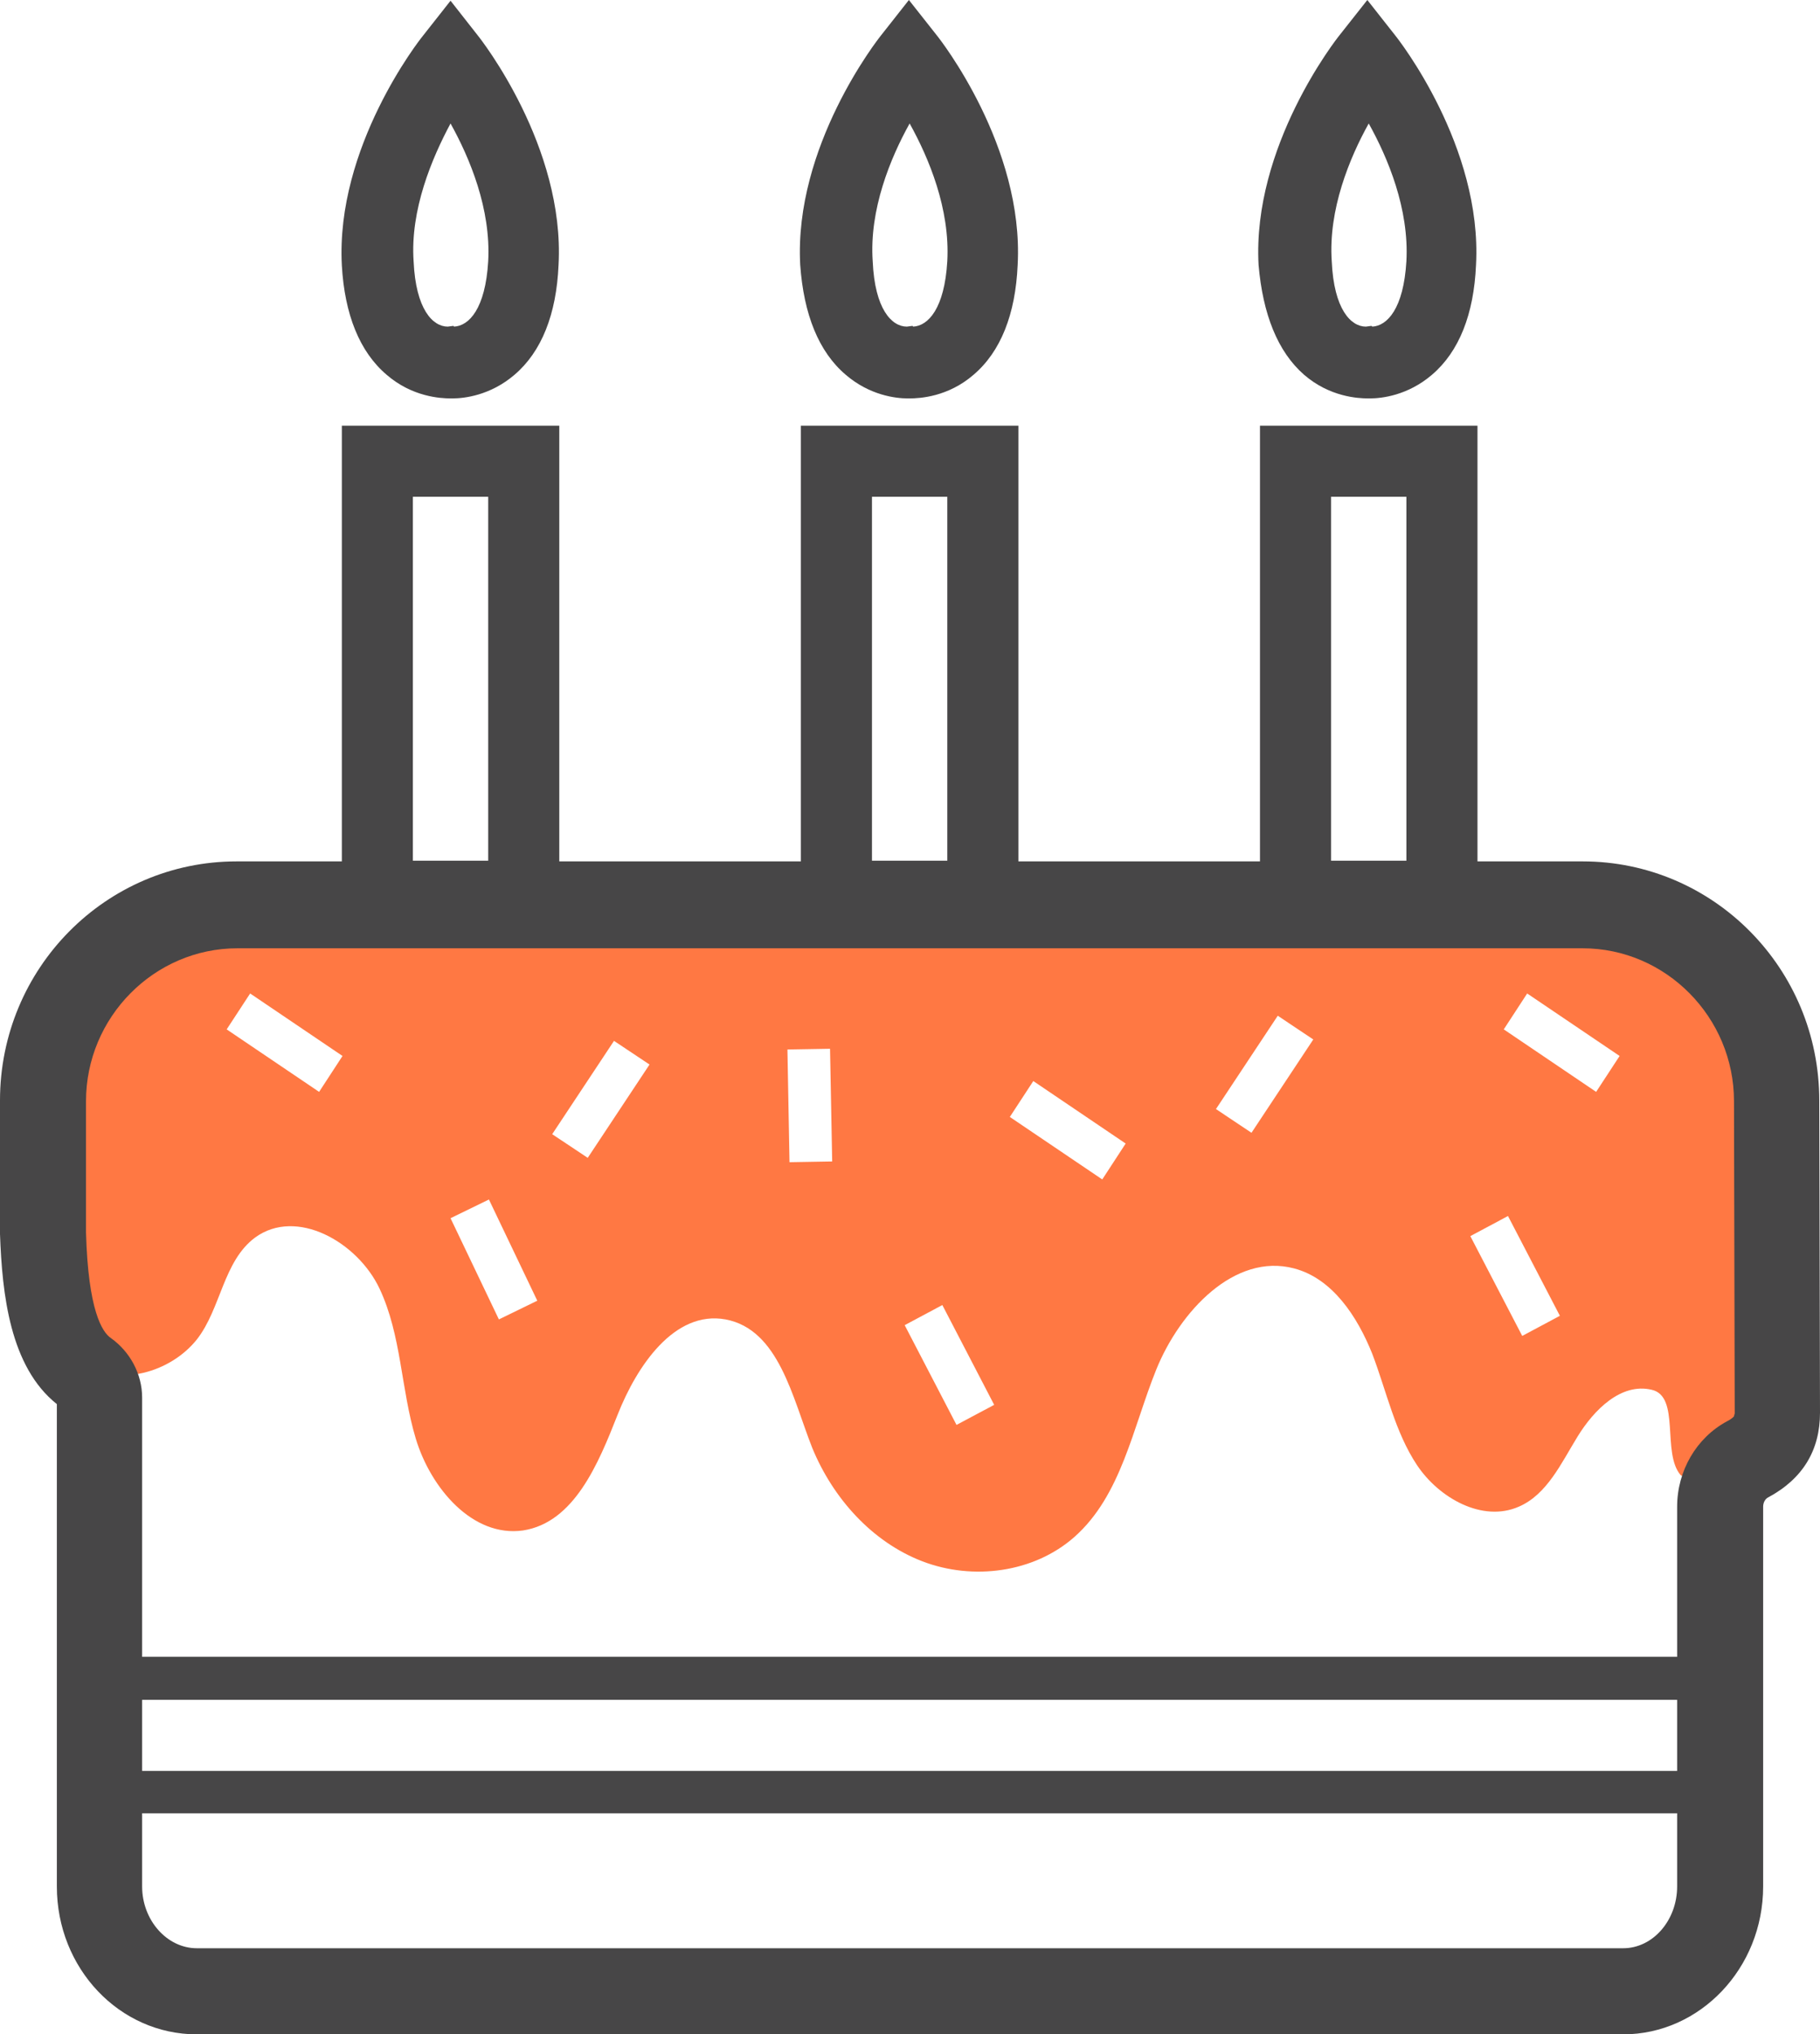 <?xml version="1.0" standalone="no"?><!-- Generator: Gravit.io --><svg xmlns="http://www.w3.org/2000/svg" xmlns:xlink="http://www.w3.org/1999/xlink" style="isolation:isolate" viewBox="221 352 29.772 33.267" width="29.772" height="33.267"><g id="Cake"><path d=" M 250.063 369.995 C 250.063 368.223 248.644 366.791 246.889 366.791 L 224.871 366.791 C 223.116 366.791 221.698 368.223 221.698 369.995 L 221.698 372.05 L 221.709 372.05 C 221.744 373.094 221.791 373.893 222.36 374.292 C 222.93 374.691 223.79 374.444 224.22 373.904 C 224.615 373.4 224.65 372.625 225.173 372.237 C 225.848 371.744 226.847 372.308 227.208 373.071 C 227.568 373.834 227.557 374.714 227.801 375.524 C 228.045 376.334 228.731 377.144 229.556 377.027 C 230.393 376.898 230.788 375.935 231.102 375.137 C 231.416 374.339 232.032 373.423 232.869 373.576 C 233.741 373.74 233.962 374.855 234.287 375.677 C 234.625 376.499 235.264 377.215 236.089 377.532 C 236.915 377.849 237.914 377.719 238.577 377.132 C 239.344 376.452 239.53 375.348 239.914 374.397 C 240.298 373.447 241.193 372.484 242.169 372.742 C 242.797 372.907 243.204 373.529 243.448 374.139 C 243.681 374.75 243.82 375.419 244.18 375.959 C 244.541 376.499 245.25 376.898 245.843 376.639 C 246.308 376.44 246.54 375.923 246.808 375.489 C 247.075 375.055 247.517 374.609 248.017 374.726 C 248.493 374.832 248.179 375.759 248.493 376.123 L 248.877 376.334 C 249.435 376.346 250.074 375.712 250.074 375.113 L 250.063 369.995 L 250.063 369.995 Z  M 226.22 369.855 L 224.708 368.833 L 225.092 368.246 L 226.603 369.268 L 226.22 369.855 Z  M 229.161 373.576 L 228.37 371.921 L 228.998 371.615 L 229.789 373.27 L 229.161 373.576 Z  M 230.614 370.934 L 230.033 370.547 L 231.044 369.021 L 231.625 369.408 L 230.614 370.934 Z  M 233.915 371.005 L 233.881 369.162 L 234.578 369.15 L 234.613 370.993 L 233.915 371.005 Z  M 236.647 375.301 L 235.799 373.67 L 236.415 373.341 L 237.263 374.973 L 236.647 375.301 Z  M 239.031 371.287 L 237.519 370.265 L 237.903 369.678 L 239.414 370.7 L 239.031 371.287 Z  M 241.472 370.524 L 240.891 370.136 L 241.902 368.61 L 242.483 368.998 L 241.472 370.524 Z  M 245.901 373.846 L 245.052 372.214 L 245.668 371.885 L 246.517 373.517 L 245.901 373.846 Z  M 247.11 369.855 L 245.599 368.833 L 245.982 368.246 L 247.494 369.268 L 247.11 369.855 Z " fill="rgb(255,120,67)"/><path d=" M 227.324 358.128 C 227.743 358.491 228.208 358.515 228.37 358.515 L 228.405 358.515 C 228.591 358.515 229.021 358.468 229.417 358.128 C 229.858 357.752 230.102 357.142 230.137 356.332 C 230.242 354.395 228.87 352.646 228.812 352.575 L 228.37 352.012 L 227.917 352.587 C 227.859 352.657 226.487 354.406 226.592 356.343 C 226.638 357.142 226.882 357.752 227.324 358.128 Z  M 228.37 354.019 C 228.684 354.583 229.033 355.416 228.986 356.273 C 228.94 357.048 228.673 357.329 228.428 357.341 L 228.417 357.329 L 228.324 357.341 C 228.08 357.341 227.801 357.059 227.766 356.273 C 227.708 355.428 228.068 354.583 228.37 354.019 L 228.37 354.019 Z  M 234.834 358.128 C 235.229 358.468 235.659 358.515 235.845 358.515 L 235.88 358.515 C 236.043 358.515 236.508 358.491 236.926 358.128 C 237.368 357.752 237.612 357.142 237.647 356.332 C 237.752 354.395 236.38 352.646 236.322 352.575 L 235.868 352 L 235.415 352.575 C 235.357 352.646 233.985 354.395 234.09 356.332 C 234.148 357.142 234.392 357.752 234.834 358.128 L 234.834 358.128 Z  M 235.88 354.019 C 236.194 354.583 236.543 355.416 236.496 356.273 C 236.45 357.048 236.182 357.329 235.938 357.341 L 235.927 357.329 L 235.834 357.341 C 235.589 357.341 235.31 357.059 235.276 356.273 C 235.217 355.428 235.566 354.583 235.88 354.019 L 235.88 354.019 Z  M 242.332 358.128 C 242.751 358.491 243.216 358.515 243.378 358.515 L 243.413 358.515 C 243.599 358.515 244.029 358.468 244.425 358.128 C 244.866 357.752 245.11 357.142 245.145 356.332 C 245.25 354.395 243.878 352.646 243.82 352.575 L 243.367 352 L 242.913 352.575 C 242.855 352.646 241.483 354.395 241.588 356.332 C 241.658 357.142 241.902 357.752 242.332 358.128 L 242.332 358.128 Z  M 243.39 354.019 C 243.704 354.583 244.053 355.416 244.006 356.273 C 243.96 357.048 243.692 357.329 243.448 357.341 L 243.436 357.329 L 243.343 357.341 C 243.099 357.341 242.82 357.059 242.785 356.273 C 242.727 355.428 243.076 354.583 243.39 354.019 L 243.39 354.019 Z  M 250.76 369.995 C 250.76 367.835 249.028 366.086 246.889 366.086 L 245.169 366.086 L 245.169 358.961 L 241.611 358.961 L 241.611 366.086 L 237.659 366.086 L 237.659 358.961 L 234.101 358.961 L 234.101 366.086 L 230.149 366.086 L 230.149 358.961 L 226.592 358.961 L 226.592 366.086 L 224.871 366.086 C 222.732 366.086 221 367.835 221 369.995 L 221 372.179 C 221.035 373.165 221.163 374.35 221.93 374.961 L 221.93 382.849 C 221.93 384.187 222.953 385.267 224.22 385.267 L 247.552 385.267 C 248.807 385.267 249.842 384.187 249.842 382.849 L 249.842 376.639 C 249.842 376.569 249.877 376.51 249.923 376.487 C 250.493 376.182 250.772 375.712 250.772 375.102 L 250.76 369.995 L 250.76 369.995 Z  M 242.774 360.123 L 244.006 360.123 L 244.006 366.075 L 242.774 366.075 L 242.774 360.123 L 242.774 360.123 Z  M 235.264 360.123 L 236.496 360.123 L 236.496 366.075 L 235.264 366.075 L 235.264 360.123 L 235.264 360.123 Z  M 227.754 360.123 L 228.986 360.123 L 228.986 366.075 L 227.754 366.075 L 227.754 360.123 L 227.754 360.123 Z  M 223.325 379.797 L 248.435 379.797 L 248.435 380.959 L 223.325 380.959 L 223.325 379.797 Z  M 247.552 383.859 L 224.22 383.859 C 223.732 383.859 223.325 383.401 223.325 382.849 L 223.325 381.652 L 248.435 381.652 L 248.435 382.849 C 248.435 383.401 248.04 383.859 247.552 383.859 Z  M 249.365 375.16 C 249.365 375.16 249.342 375.196 249.249 375.243 C 248.749 375.513 248.435 376.053 248.435 376.639 L 248.435 379.093 L 223.325 379.093 L 223.325 374.855 C 223.325 374.468 223.127 374.104 222.814 373.881 C 222.674 373.787 222.442 373.435 222.407 372.155 L 222.407 370.007 C 222.407 368.634 223.523 367.507 224.883 367.507 L 246.889 367.507 C 248.249 367.507 249.365 368.634 249.365 370.007 L 249.377 375.113 C 249.365 375.149 249.365 375.16 249.365 375.16 L 249.365 375.16 Z " fill="rgb(71,70,71)"/></g></svg>